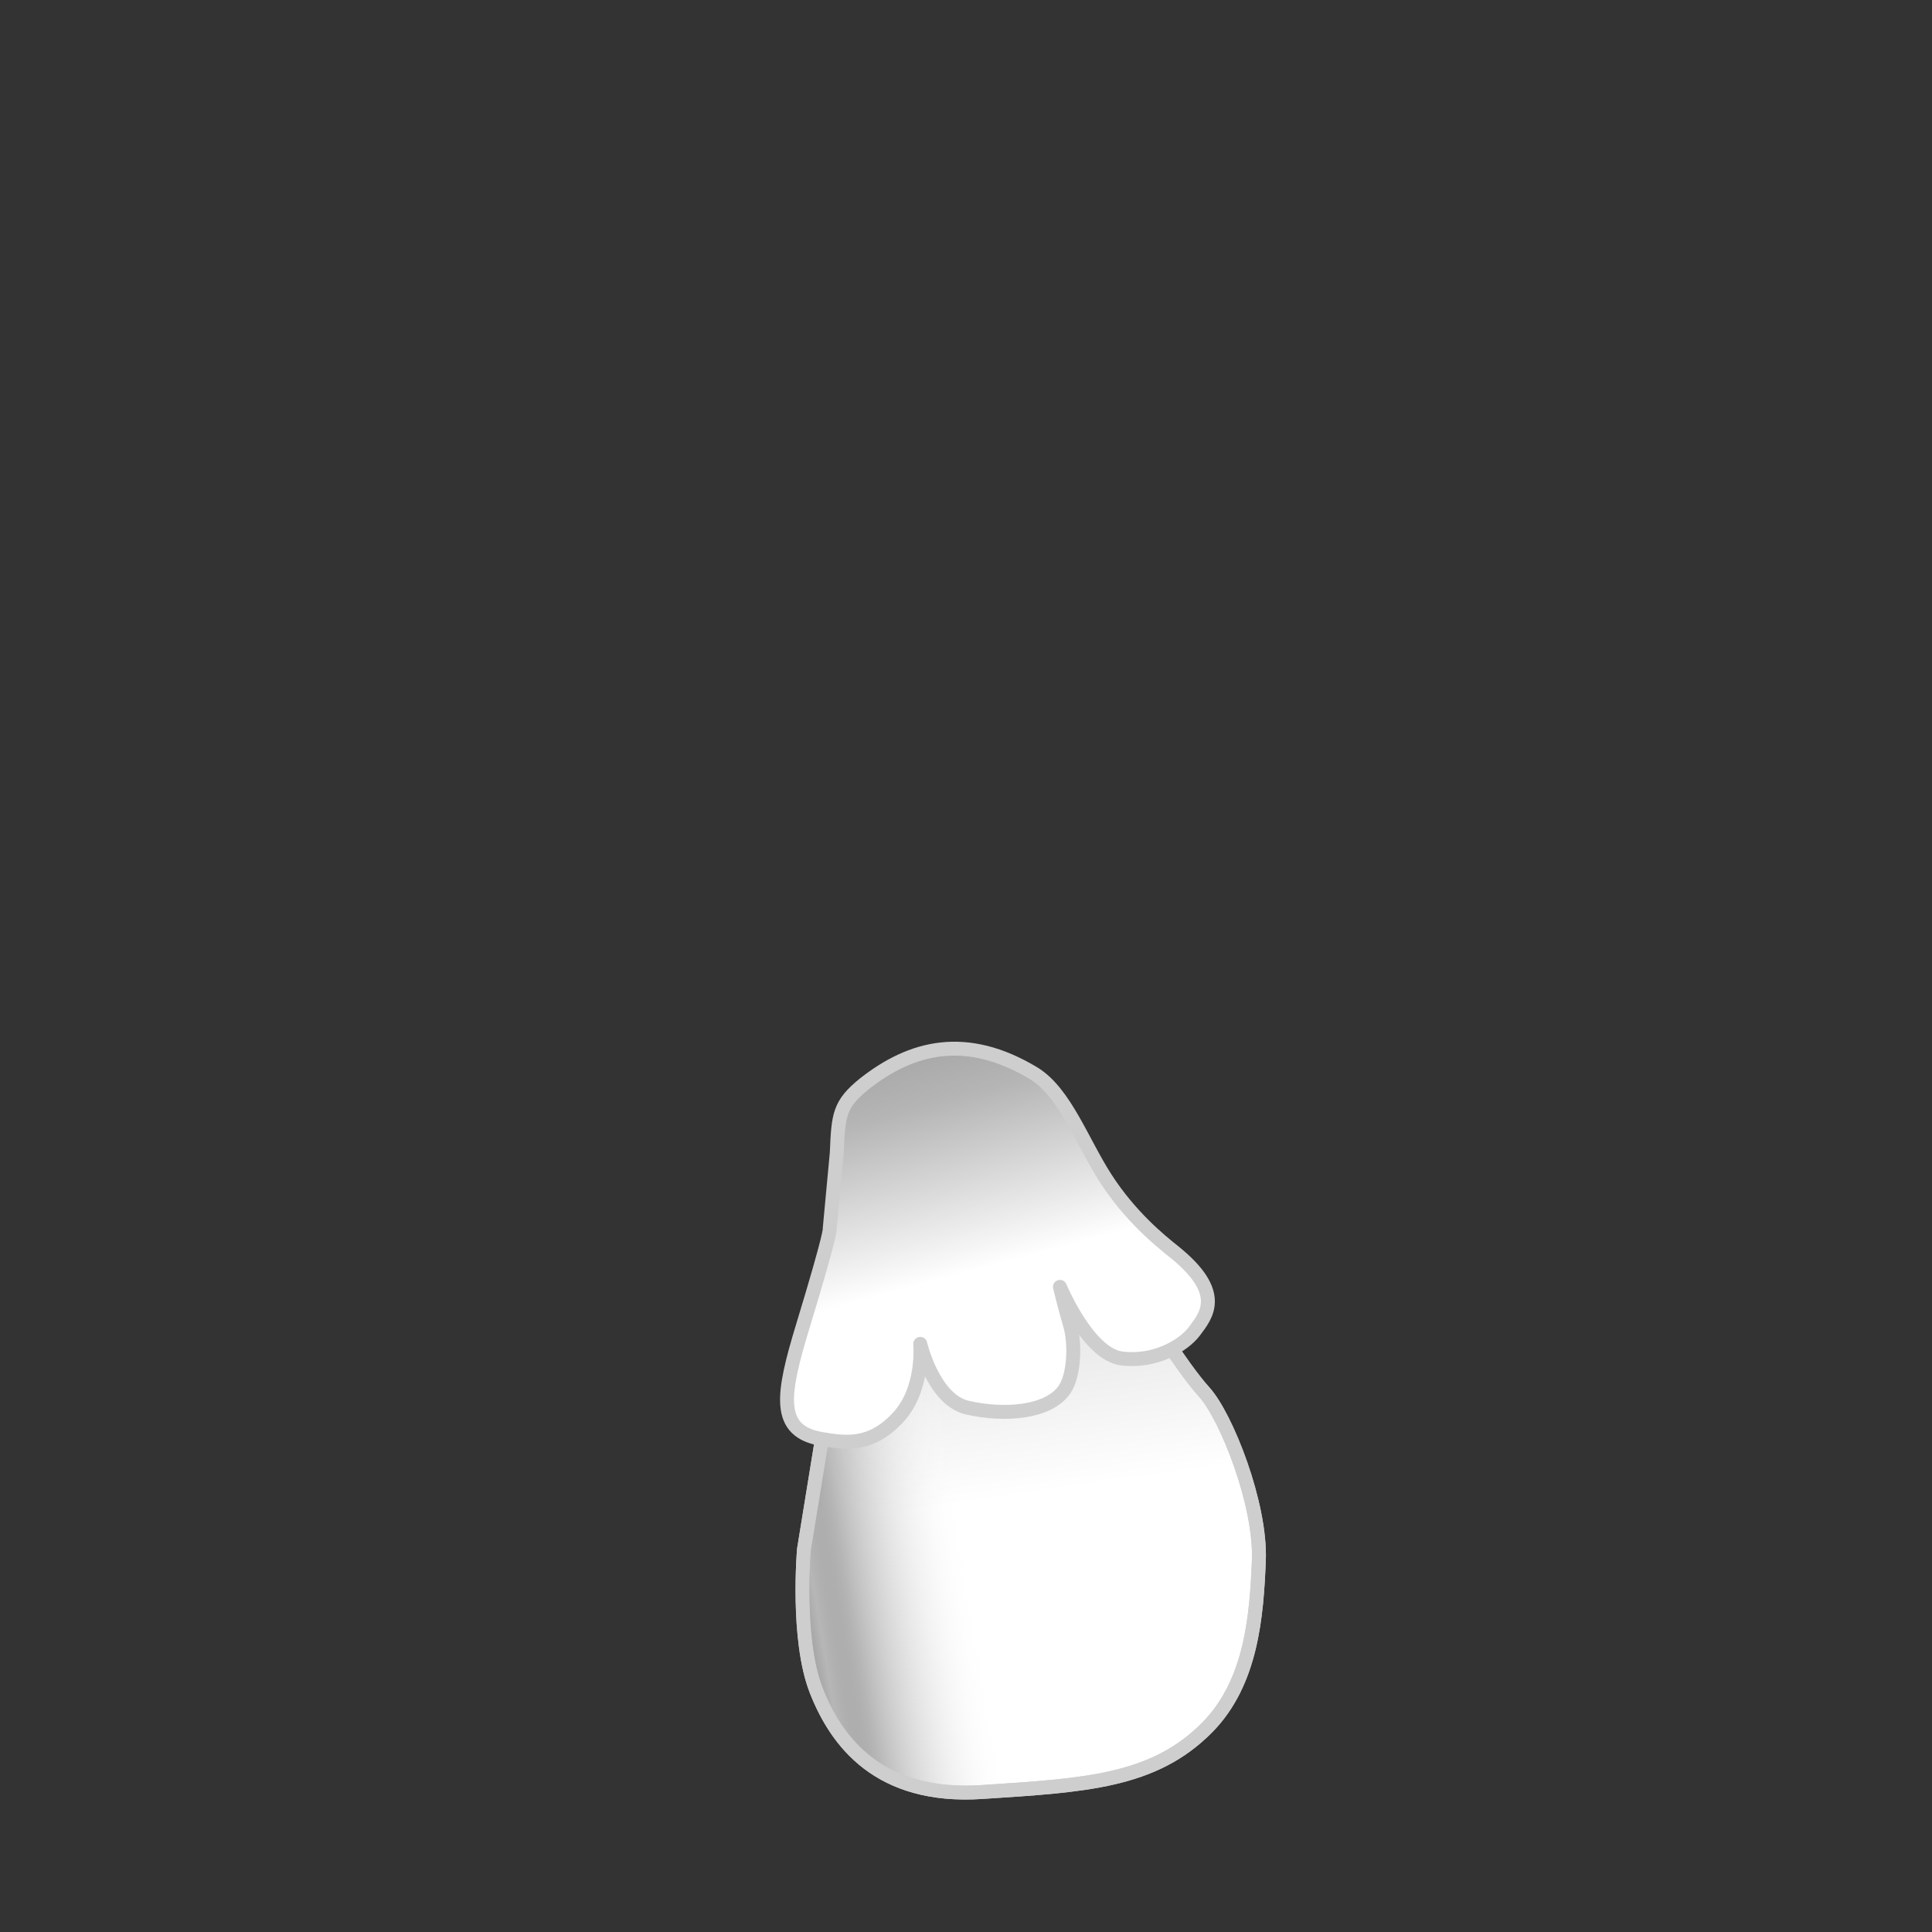 <?xml version="1.0" encoding="UTF-8" standalone="no"?>
<!-- Created with Inkscape (http://www.inkscape.org/) -->

<svg
   width="256"
   height="256"
   viewBox="0 0 67.733 67.733"
   version="1.1"
   id="svg1"
   xml:space="preserve"
   inkscape:version="1.3.2 (091e20e, 2023-11-25, custom)"
   sodipodi:docname="MSS_FP_Mushris_Immature.svg"
   inkscape:export-filename="MSS_FP_Mushris_Immature.png"
   inkscape:export-xdpi="96"
   inkscape:export-ydpi="96"
   xmlns:inkscape="http://www.inkscape.org/namespaces/inkscape"
   xmlns:sodipodi="http://sodipodi.sourceforge.net/DTD/sodipodi-0.dtd"
   xmlns:xlink="http://www.w3.org/1999/xlink"
   xmlns="http://www.w3.org/2000/svg"
   xmlns:svg="http://www.w3.org/2000/svg"><rect x="0" y="0" width="67.733" height="67.733" fill="#333333" stroke="none"/><sodipodi:namedview
     id="namedview1"
     pagecolor="#ffffff"
     bordercolor="#000000"
     borderopacity="0.25"
     inkscape:showpageshadow="2"
     inkscape:pageopacity="0.0"
     inkscape:pagecheckerboard="0"
     inkscape:deskcolor="#d1d1d1"
     inkscape:document-units="mm"
     inkscape:zoom="2.0899411"
     inkscape:cx="-100.24206"
     inkscape:cy="75.839458"
     inkscape:window-width="2560"
     inkscape:window-height="1369"
     inkscape:window-x="2552"
     inkscape:window-y="-8"
     inkscape:window-maximized="1"
     inkscape:current-layer="layer1" /><defs
     id="defs1"><linearGradient
       id="linearGradient64"
       inkscape:collect="always"><stop
         style="stop-color:#000000;stop-opacity:0.44;"
         offset="0"
         id="stop60" /><stop
         style="stop-color:#6f6f6f;stop-opacity:0.503;"
         offset="0.064"
         id="stop61" /><stop
         style="stop-color:#b7b7b7;stop-opacity:1;"
         offset="0.137"
         id="stop62" /><stop
         style="stop-color:#ffffff;stop-opacity:0;"
         offset="0.4"
         id="stop63" /><stop
         style="stop-color:#ffffff;stop-opacity:0;"
         offset="1"
         id="stop64" /></linearGradient><linearGradient
       id="linearGradient25"
       inkscape:collect="always"><stop
         style="stop-color:#000000;stop-opacity:1;"
         offset="0"
         id="stop26" /><stop
         style="stop-color:#6f6f6f;stop-opacity:1;"
         offset="0.037"
         id="stop28" /><stop
         style="stop-color:#e9e9e9;stop-opacity:1;"
         offset="0.105"
         id="stop29" /><stop
         style="stop-color:#ffffff;stop-opacity:1;"
         offset="0.4"
         id="stop30" /><stop
         style="stop-color:#ffffff;stop-opacity:1;"
         offset="1"
         id="stop27" /></linearGradient><linearGradient
       id="linearGradient21"
       inkscape:collect="always"><stop
         style="stop-color:#a8a8a8;stop-opacity:1;"
         offset="0"
         id="stop22" /><stop
         style="stop-color:#b5b5b5;stop-opacity:1;"
         offset="0.126"
         id="stop24" /><stop
         style="stop-color:#ffffff;stop-opacity:1;"
         offset="0.533"
         id="stop25" /><stop
         style="stop-color:#ffffff;stop-opacity:1;"
         offset="1"
         id="stop23" /></linearGradient><linearGradient
       id="swatch13"
       inkscape:swatch="solid"><stop
         style="stop-color:#ffffff;stop-opacity:1;"
         offset="0"
         id="stop13" /></linearGradient><linearGradient
       id="linearGradient9"
       inkscape:swatch="gradient"><stop
         style="stop-color:#ffffff;stop-opacity:1;"
         offset="0"
         id="stop10" /><stop
         style="stop-color:#ffffff;stop-opacity:0;"
         offset="1"
         id="stop11" /></linearGradient><linearGradient
       inkscape:collect="always"
       xlink:href="#linearGradient21"
       id="linearGradient23"
       x1="34.766"
       y1="22.372"
       x2="40.936"
       y2="45.487"
       gradientUnits="userSpaceOnUse" /><linearGradient
       inkscape:collect="always"
       xlink:href="#linearGradient25"
       id="linearGradient27"
       x1="36.449"
       y1="36.62"
       x2="40.567"
       y2="65.463"
       gradientUnits="userSpaceOnUse" /><linearGradient
       inkscape:collect="always"
       xlink:href="#linearGradient64"
       id="linearGradient59"
       gradientUnits="userSpaceOnUse"
       x1="25.016"
       y1="56.404"
       x2="51.462"
       y2="51.842" /></defs><g
     inkscape:label="Layer 1"
     inkscape:groupmode="layer"
     id="layer1"><g
       id="g1"
       inkscape:label="Stalk"
       style="display:inline;stroke-width:0.789;stroke-dasharray:none"
       transform="matrix(0.619,0,0,0.619,12.279,22.625)"><path
         style="display:inline;fill:url(#linearGradient27);fill-opacity:1;stroke:#cecece;stroke-width:0.789;stroke-linecap:round;stroke-linejoin:round;stroke-miterlimit:4.2;stroke-dasharray:none;stroke-opacity:1"
         d="M 27.345,41.081 25.699,51.209 c 0,0 -0.439,5.075 0.696,7.976 1.139,2.912 3.545,6.14 9.368,5.76 5.824,-0.38 9.739,-0.574 12.786,-3.671 2.504,-2.545 2.785,-6.33 2.912,-9.432 0.13,-3.176 -1.836,-8.166 -3.102,-9.558 -1.266,-1.393 -3.545,-5.064 -3.545,-5.064 z"
         id="path16"
         sodipodi:nodetypes="ccssssscc" /><path
         style="display:inline;fill:url(#linearGradient59);fill-opacity:1;stroke:#cecece;stroke-width:0.789;stroke-linecap:round;stroke-linejoin:round;stroke-miterlimit:4.2;stroke-dasharray:none;stroke-opacity:1"
         d="M 27.345,41.081 25.699,51.209 c 0,0 -0.439,5.075 0.696,7.976 1.139,2.912 3.545,6.14 9.368,5.76 5.824,-0.38 9.739,-0.574 12.786,-3.671 2.504,-2.545 2.785,-6.33 2.912,-9.432 0.13,-3.176 -1.836,-8.166 -3.102,-9.558 -1.266,-1.393 -3.545,-5.064 -3.545,-5.064 z"
         id="path16-5"
         sodipodi:nodetypes="ccssssscc" /><path
         style="display:inline;fill:url(#linearGradient23);fill-opacity:1;stroke:#cecece;stroke-width:0.789;stroke-linecap:round;stroke-linejoin:round;stroke-miterlimit:4.2;stroke-dasharray:none;stroke-opacity:1"
         d="m 27.557,28.733 -0.402,4.309 c 0,0 0.148,0.028 -1.519,5.507 -1.19,3.911 -1.525,5.968 1.08,6.404 1.354,0.226 2.761,0.433 4.301,-1.213 1.513,-1.617 1.266,-4.178 1.266,-4.178 0,0 0.743,3.162 2.659,3.608 2.041,0.475 4.582,0.316 5.507,-1.013 0.552,-0.793 0.633,-2.595 0.316,-3.671 -0.316,-1.076 -0.57,-2.152 -0.57,-2.152 0,0 1.582,3.798 3.481,4.051 1.899,0.253 3.531,-0.733 4.131,-1.534 0.675,-0.901 1.759,-2.175 -1.164,-4.517 -0.797,-0.638 -2.463,-1.987 -3.853,-4.141 -1.344,-2.082 -2.297,-4.835 -4.047,-5.934 -3.883,-2.353 -6.978,-1.503 -9.62,0.571 -1.44,1.16 -1.476,1.768 -1.567,3.903 z"
         id="path15"
         sodipodi:nodetypes="ccssscssscssssccc" /></g><path
       style="display:none;fill:none;stroke:#000000;stroke-width:1.2;stroke-linecap:round;stroke-linejoin:round;stroke-miterlimit:4.2"
       d="m 28.734,12.55 2.971,-0.417"
       id="path2" /><path
       style="display:none;fill:none;stroke:#000000;stroke-width:1.2;stroke-linecap:round;stroke-linejoin:round;stroke-miterlimit:4.2"
       d="m 47.418,15.463 2.77,1.026"
       id="path4" /></g></svg>
